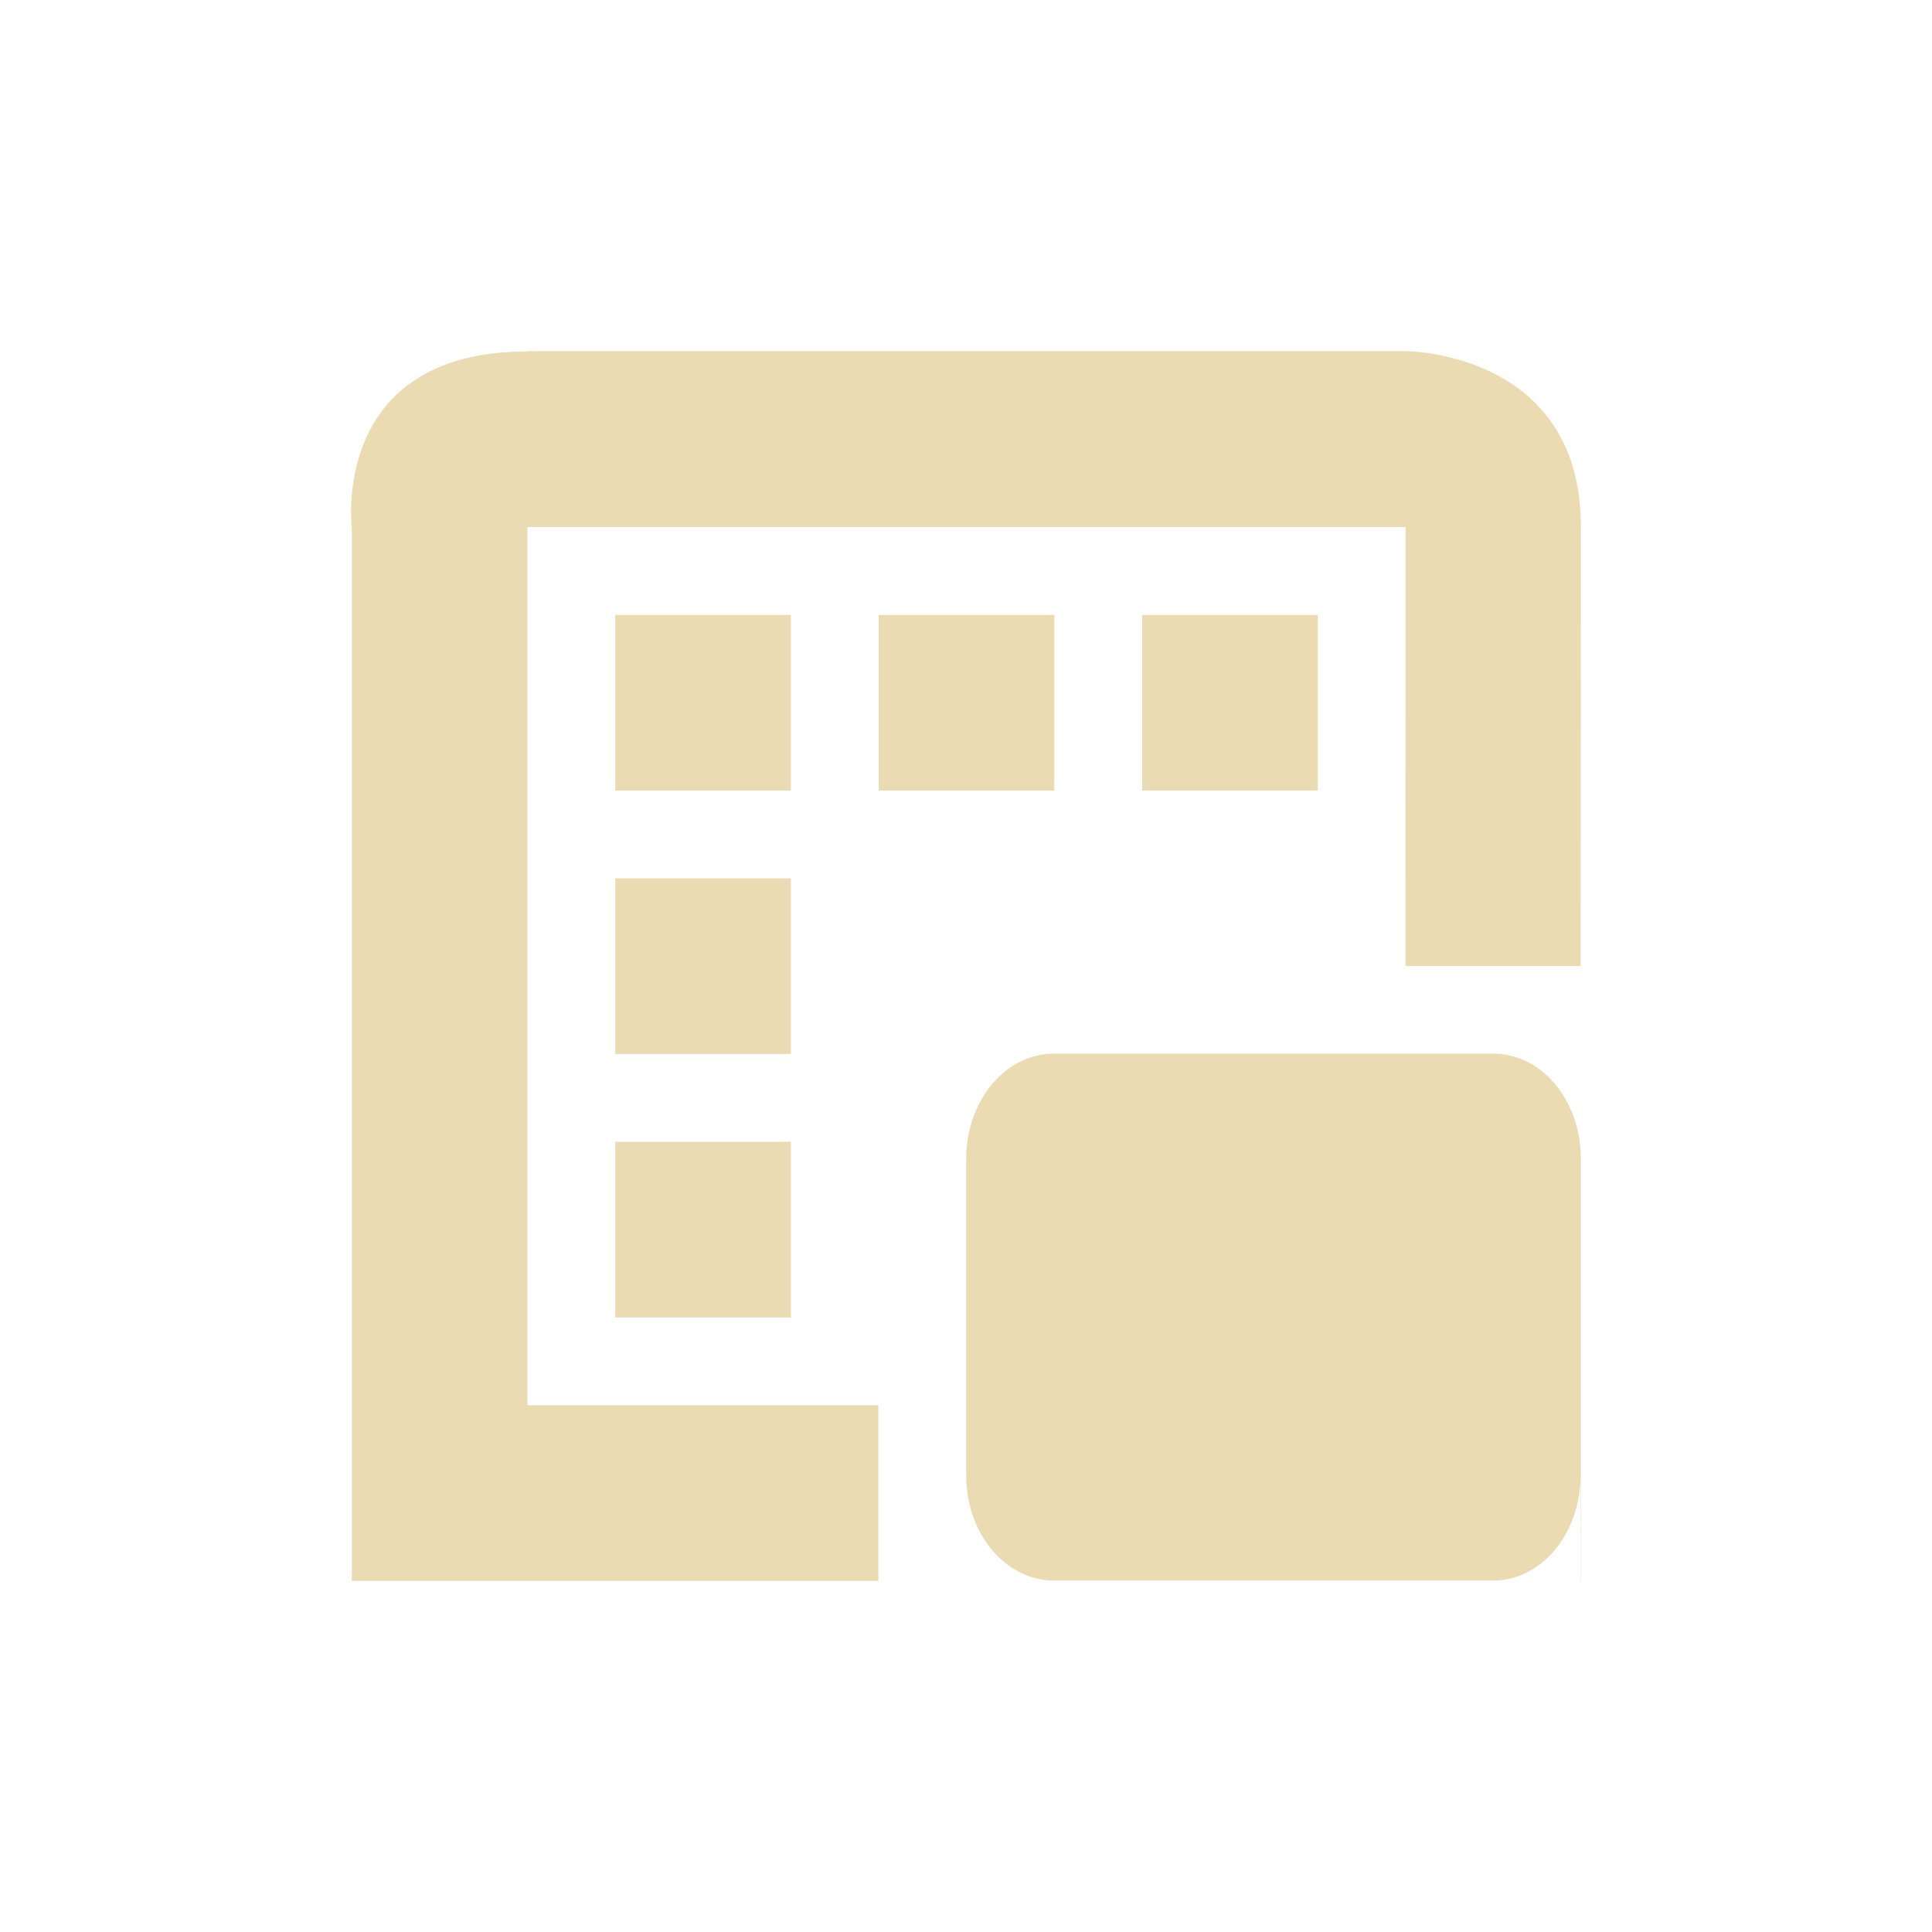 <svg width="22" height="22" version="1.1" xmlns="http://www.w3.org/2000/svg">
  <defs>
    <style id="current-color-scheme" type="text/css">.ColorScheme-Text { color:#ebdbb2; } .ColorScheme-Highlight { color:#458588; }</style>
  </defs>
  <path class="ColorScheme-Text" d="m6.002 3.998 0.004 0.004c-2.25 0-2 2-2 2v12h5.996v-2h-3.996v-10h10l-0.002 4.998h1.996l0.002-5.002c7.64e-4 -2-2-2-2-2zm1.004 3.004v2h2v-2zm3 0v2h2v-2zm3 0v2h2v-2zm-6 3v2h2v-2zm4.996 1.996c-0.554 0-1 0.534-1 1.199v3.602c0 0.665 0.446 1.199 1 1.199h5c0.547 0 0.985-0.523 0.996-1.176v1.176h0.004v-4.82c-0.01-0.66-0.45-1.18-1-1.18zm-4.996 1.004v2h2v-2z" fill="currentColor"/>
</svg>
